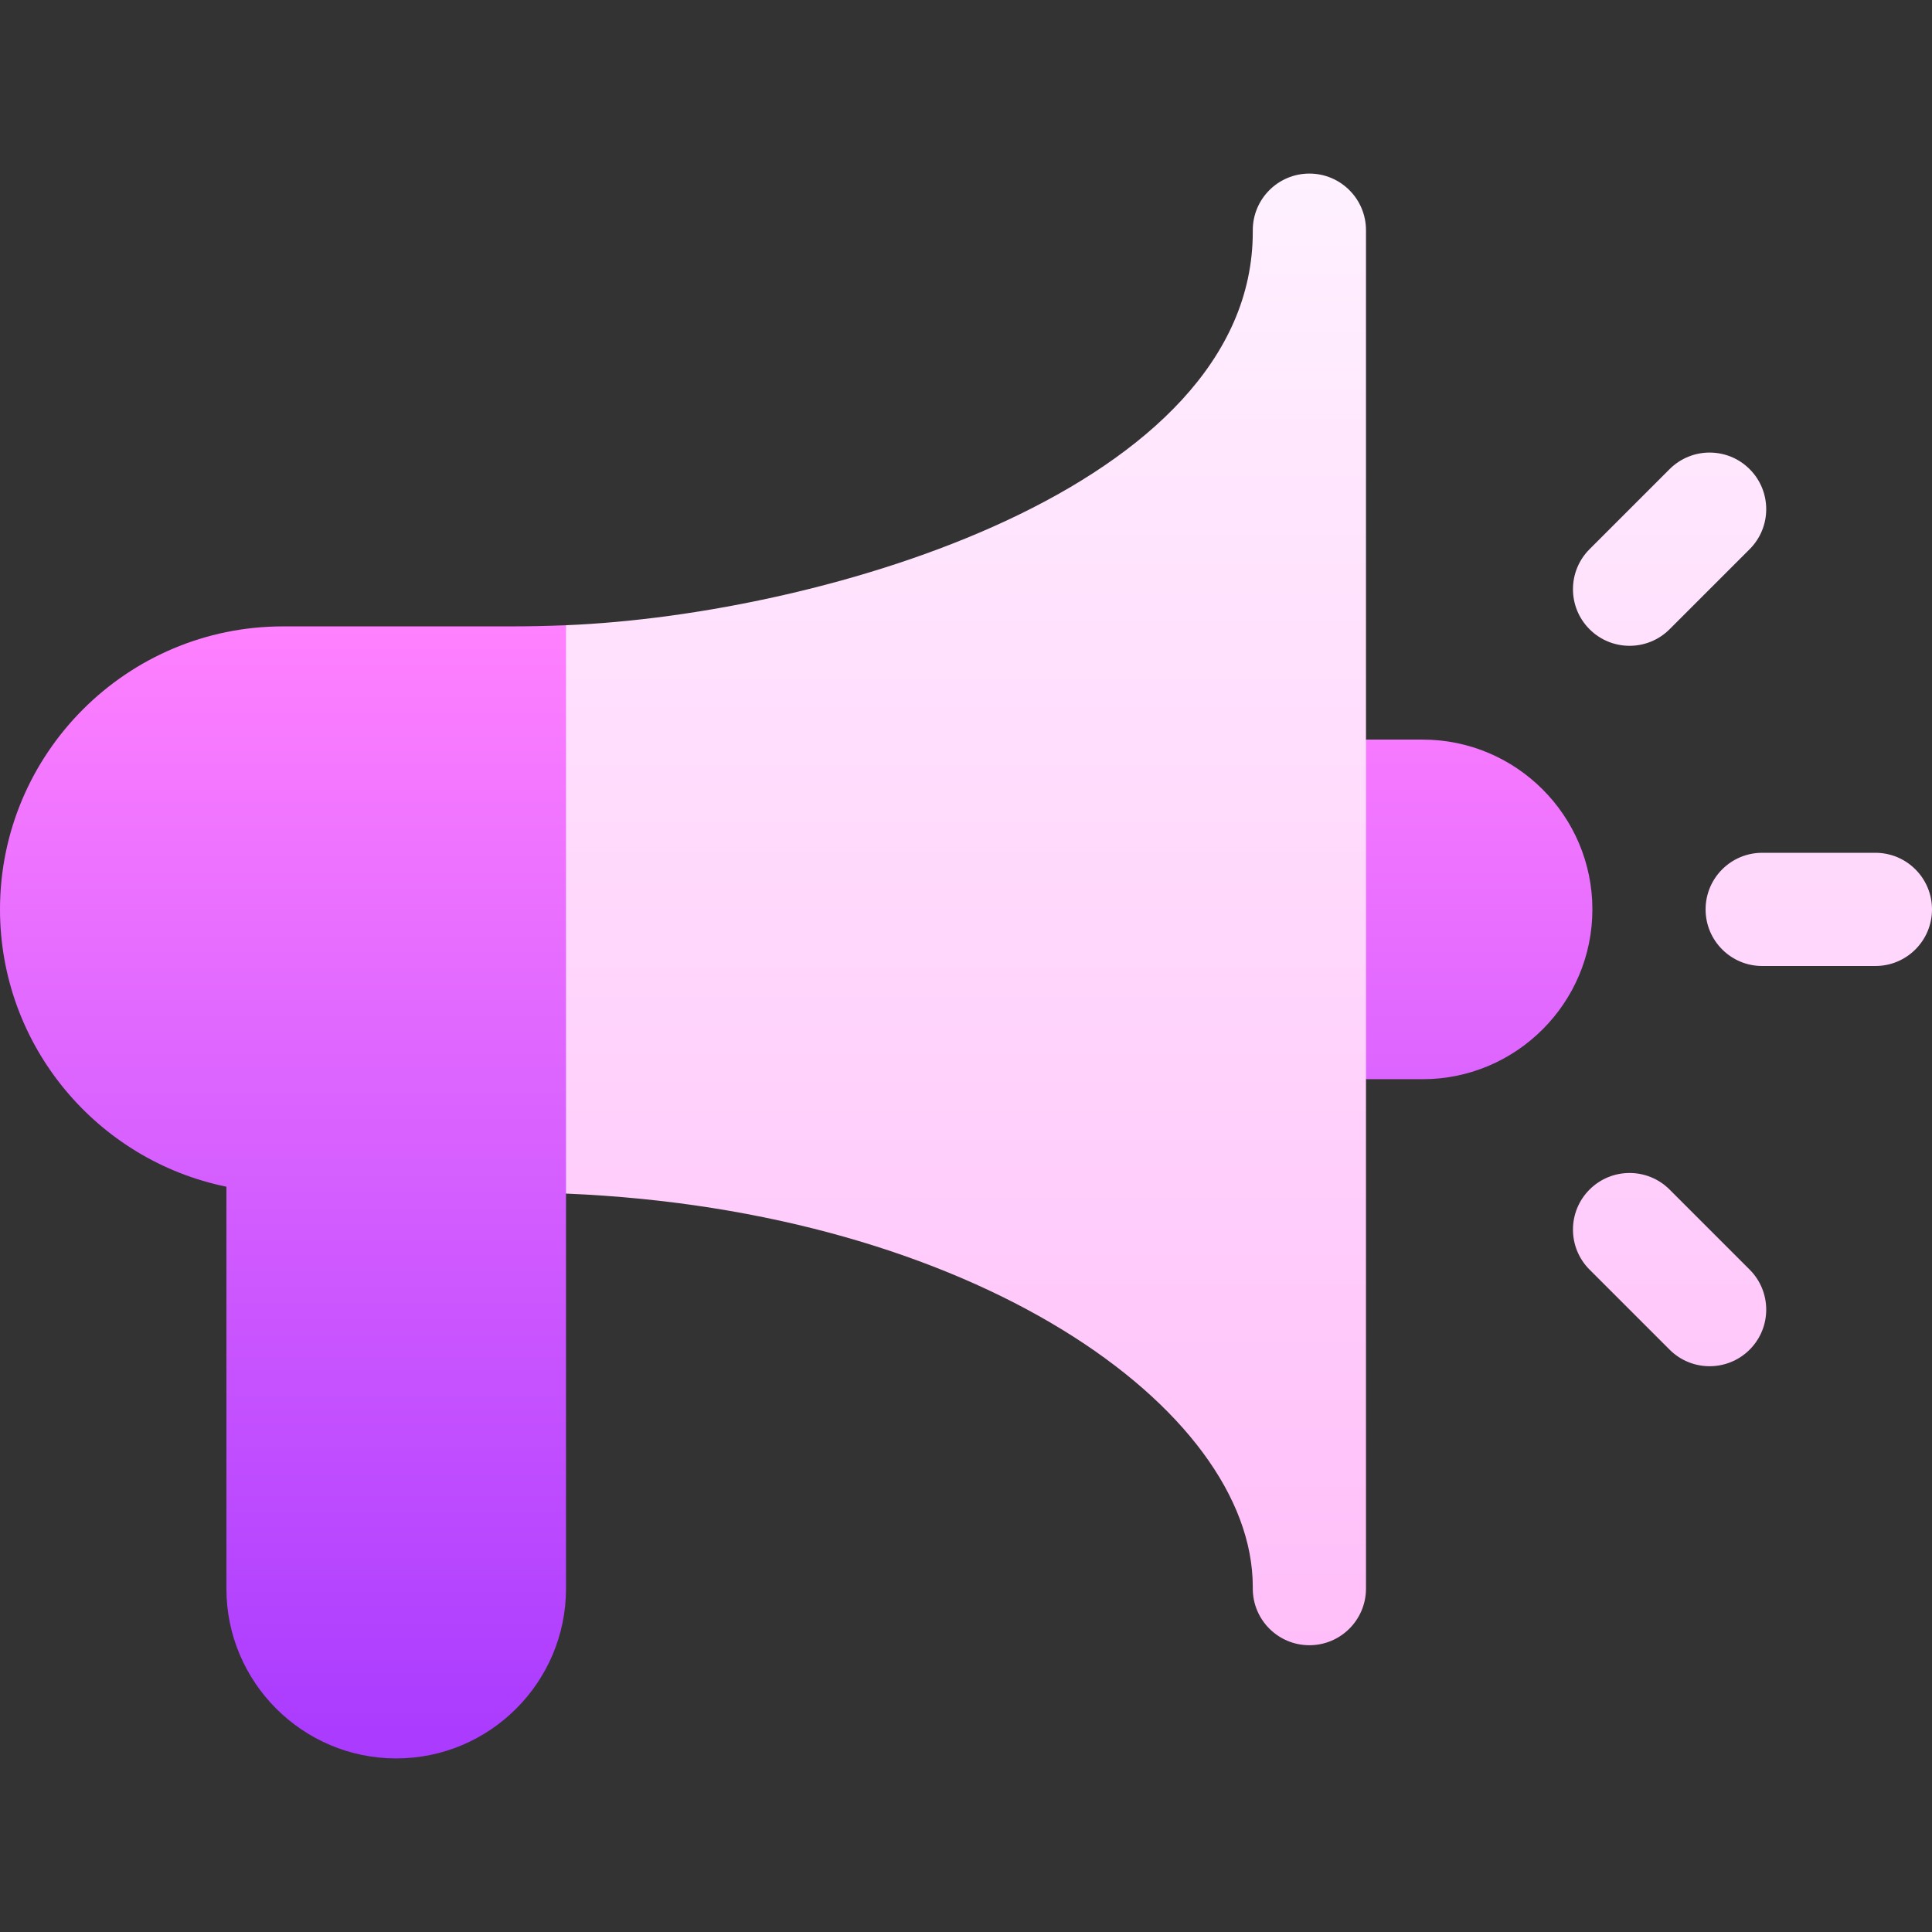 <svg id="Capa_1" enable-background="new 0 0 512 512" height="512" viewBox="0 0 512 512" width="512" xmlns="http://www.w3.org/2000/svg" xmlns:xlink="http://www.w3.org/1999/xlink"><rect x="0" y="0" width="512" height="512" fill="#333333" stroke="none"/><linearGradient id="SVGID_1_" gradientUnits="userSpaceOnUse" x1="314.5" x2="314.5" y1="436" y2="46"><stop offset="0" stop-color="#ffbef9"/><stop offset="1" stop-color="#fff1ff"/></linearGradient><linearGradient id="SVGID_2_" gradientUnits="userSpaceOnUse" x1="211" x2="211" y1="466" y2="165.69"><stop offset="0" stop-color="#a93aff"/><stop offset="1" stop-color="#ff81ff"/></linearGradient><g><g><g><path d="m362 61c0-8.28-6.72-15-15-15s-15 6.72-15 15v.46c0 67.828-113.383 101.424-182 104.23l-33 25.31v99l33 26.31c108.01 4.49 182 56.94 182 104.23v.46c0 8.28 6.72 15 15 15s15-6.72 15-15v-135l16-23v-45l-16-22zm135 165h-30c-8.284 0-15 6.716-15 15s6.716 15 15 15h30c8.284 0 15-6.716 15-15s-6.716-15-15-15zm-54.541-59.246 21.214-21.213c5.858-5.858 5.858-15.355 0-21.213-5.856-5.857-15.354-5.858-21.213 0l-21.214 21.213c-5.857 5.858-5.858 15.355 0 21.213s15.355 5.857 21.213 0zm0 148.492c-5.857-5.857-15.355-5.857-21.213 0-5.858 5.858-5.857 15.355 0 21.213l21.214 21.213c5.857 5.857 15.355 5.857 21.213 0 5.858-5.858 5.858-15.355 0-21.213z" fill="url(#SVGID_1_)"/></g></g><g><g><path d="m75 166c-41.36 0-75 33.65-75 75 0 36.22 25.81 66.52 60 73.49v106.51c0 24.81 20.19 45 45 45s45-20.19 45-45v-255.31c-4.97.21-9.97.31-15 .31zm302 30h-15v90h15c24.813 0 45-20.187 45-45s-20.187-45-45-45z" fill="url(#SVGID_2_)"/></g></g></g></svg>